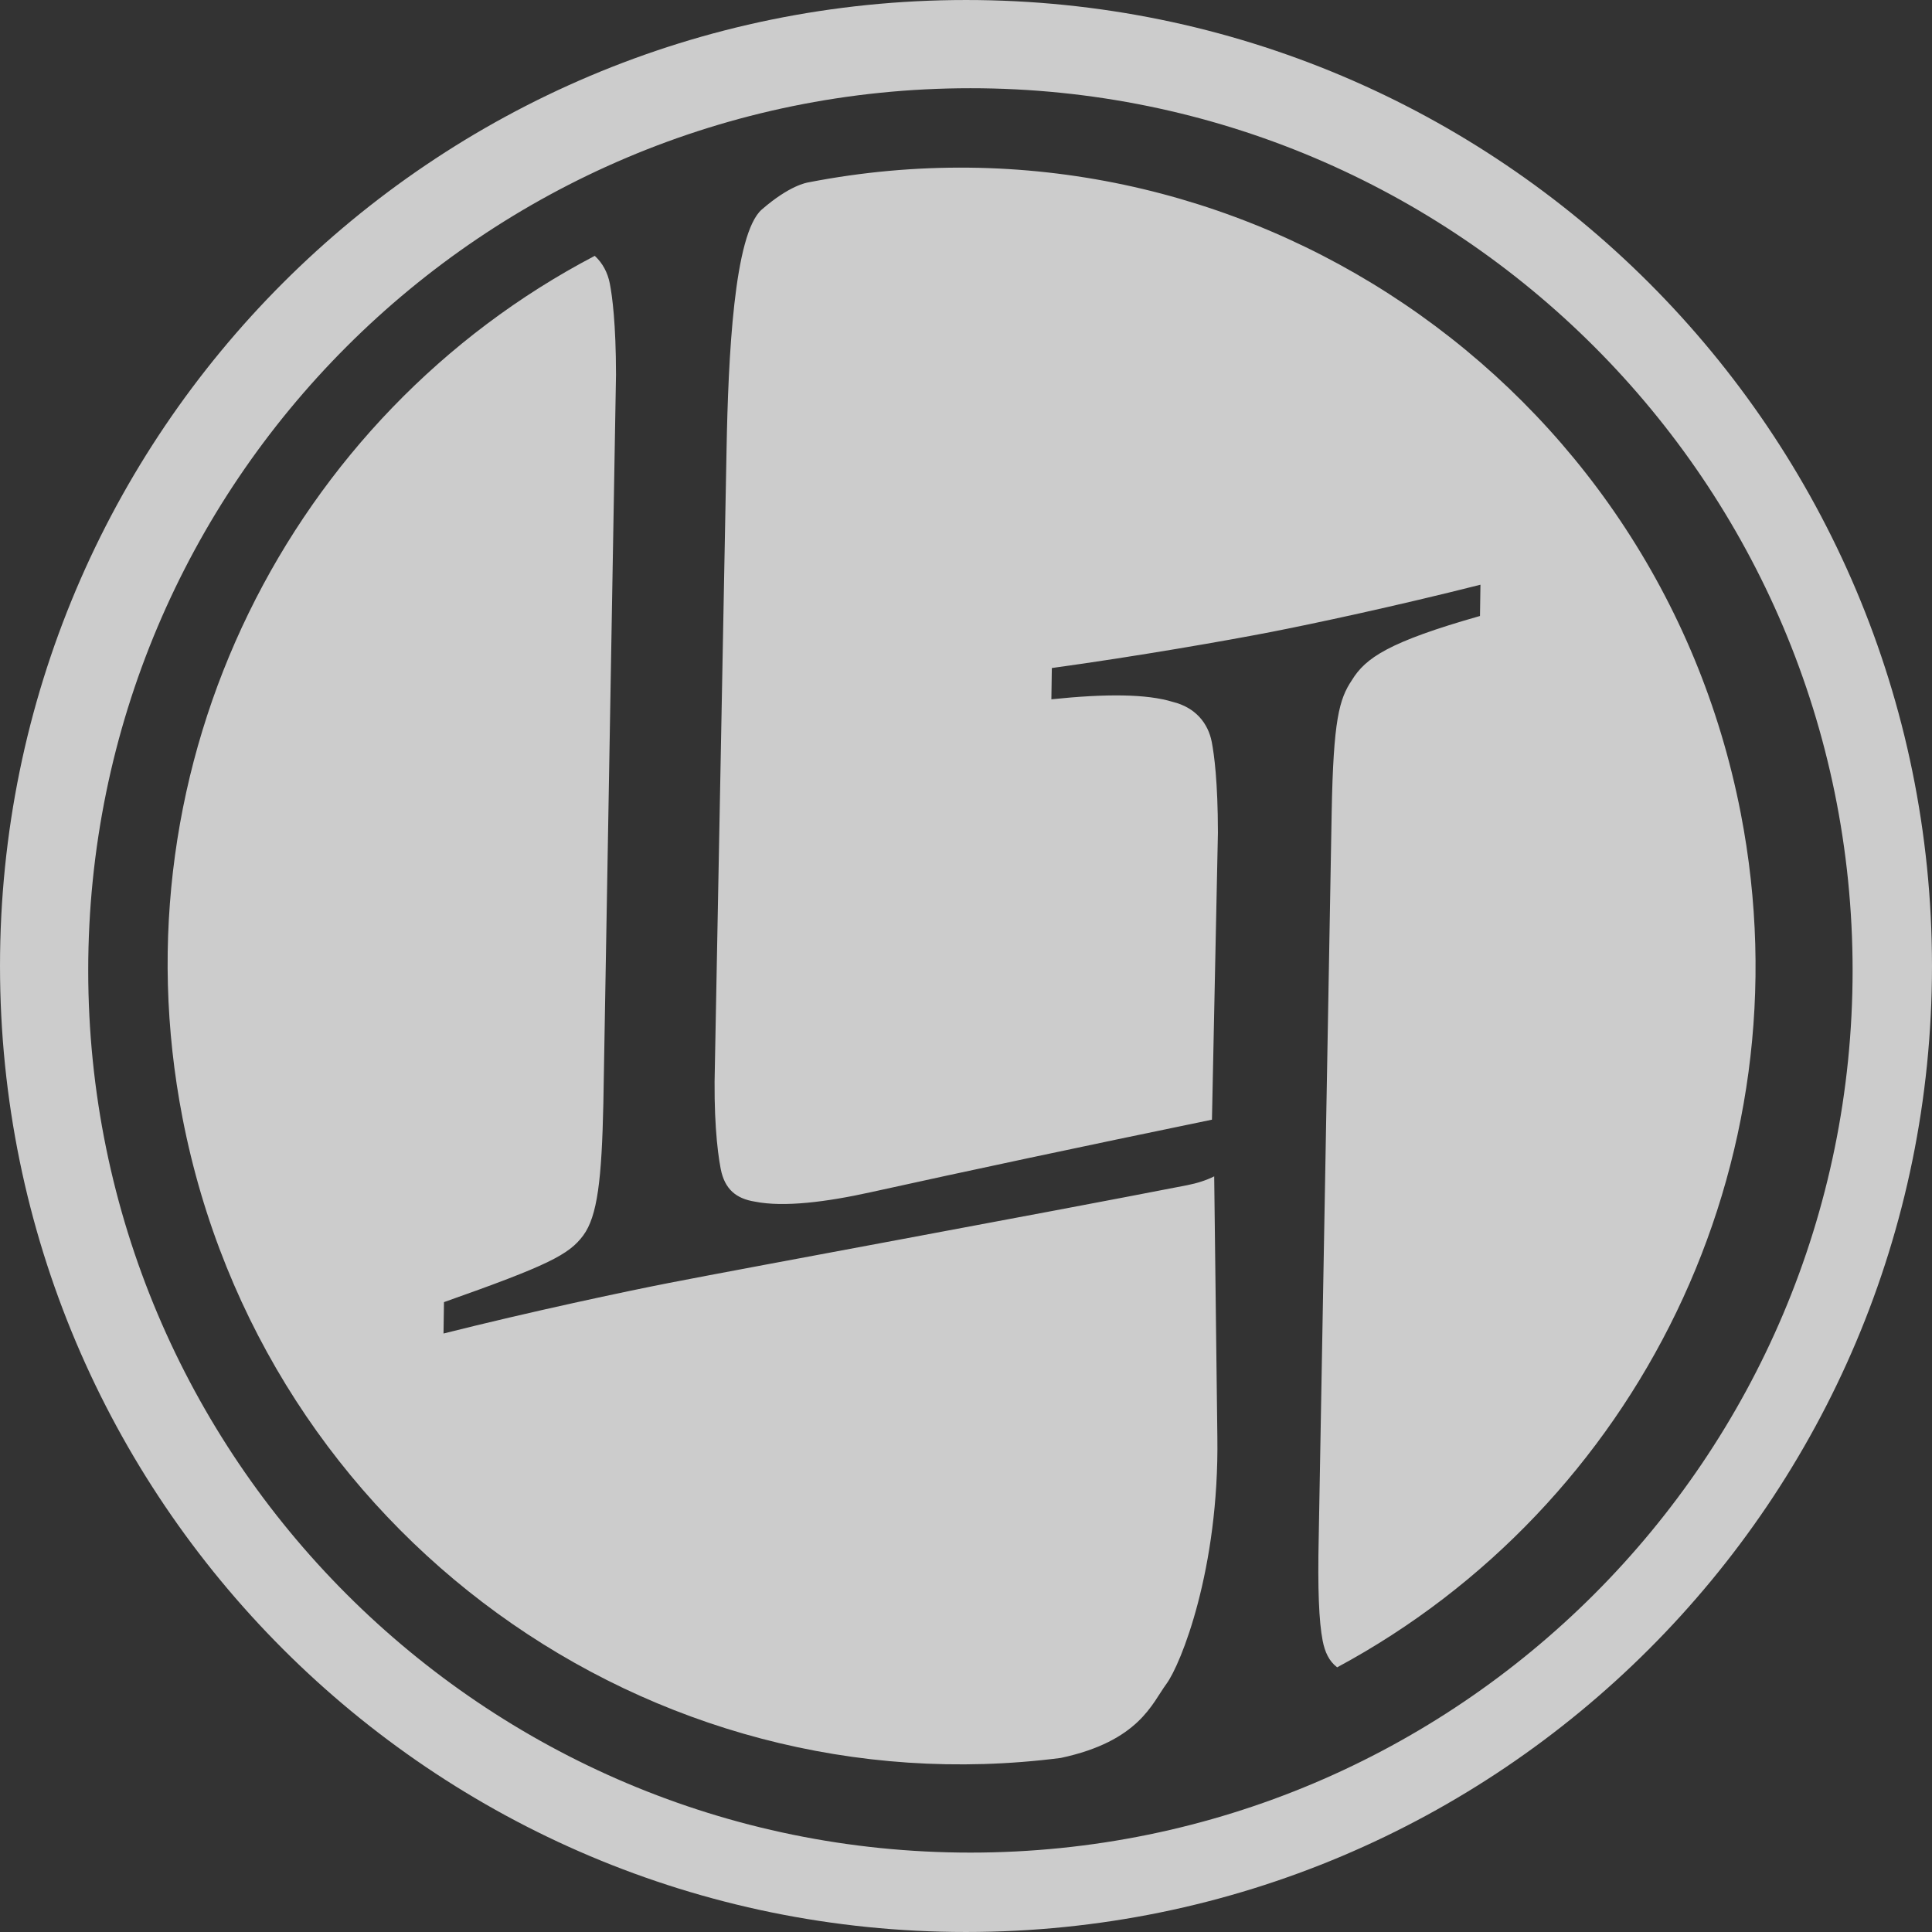 <?xml version="1.0" encoding="UTF-8"?>
<svg width="88px" height="88px" viewBox="0 0 88 88" version="1.1" xmlns="http://www.w3.org/2000/svg" xmlns:xlink="http://www.w3.org/1999/xlink">
    <rect x="0" y="0" width="88" height="88" fill="#333333" stroke="none"/>
    <!-- Generator: Sketch 50.2 (55047) - http://www.bohemiancoding.com/sketch -->
    <title>logo</title>
    <desc>Created with Sketch.</desc>
    <defs></defs>
    <g id="Page-1" stroke="none" stroke-width="1" fill="none" fill-rule="evenodd" opacity="0.75">
        <g id="Artboard-3" transform="translate(-1108, -41)" fill="#FFFFFF">
            <path d="M1151.232,128.993 C1126.935,128.569 1107.583,108.529 1108.007,84.232 C1108.431,59.935 1128.471,40.583 1152.768,41.007 C1177.065,41.431 1196.417,61.471 1195.993,85.768 C1195.569,110.065 1175.529,129.417 1151.232,128.993 Z M1151.496,125.381 C1173.685,125.768 1191.986,108.094 1192.374,85.906 C1192.761,63.717 1175.087,45.415 1152.899,45.028 C1130.71,44.641 1112.408,62.314 1112.021,84.503 C1111.634,106.692 1129.307,124.993 1151.496,125.381 Z M1116.196,91.286 C1113.337,75.017 1121.682,59.372 1135.658,52.363 C1136.016,52.705 1136.236,53.148 1136.322,53.64 C1136.424,54.22 1136.568,55.465 1136.531,57.788 L1135.376,90.956 C1135.242,94.419 1135.018,96.103 1134.353,96.968 C1133.688,97.833 1132.73,98.301 1127.959,99.893 L1127.913,101.322 C1131.909,100.39 1136.29,99.54 1138.235,99.196 C1141.981,98.533 1155.046,96.371 1161.89,95.16 C1162.367,95.075 1162.778,94.948 1163.136,94.777 L1163.073,106.641 C1163.056,112.677 1161.222,116.988 1160.557,117.853 C1159.892,118.718 1159.275,120.441 1155.685,121.142 C1136.913,123.22 1119.531,110.271 1116.196,91.286 Z M1167.706,116.008 C1167.553,115.141 1167.515,113.659 1167.611,111.258 L1168.776,78.283 C1168.927,74.086 1169.206,73.143 1169.799,72.293 C1170.438,71.287 1171.501,70.578 1175.686,69.468 L1175.732,68.045 C1171.882,68.947 1168.078,69.692 1166.134,70.035 C1164.19,70.378 1160.072,71.029 1156.146,71.498 L1156.1,72.922 C1158.586,72.707 1160.45,72.75 1161.632,73.138 C1162.645,73.406 1163.217,74.124 1163.37,74.991 C1163.471,75.569 1163.616,76.81 1163.579,79.125 L1163.079,92.194 C1157.041,93.332 1151.843,94.343 1147.484,95.226 C1145.478,95.633 1143.511,95.852 1142.198,95.563 C1141.355,95.413 1140.834,94.984 1140.668,94.045 C1140.515,93.178 1140.379,91.564 1140.488,89.236 L1141.506,61.282 C1141.657,57.085 1142.013,51.467 1143.304,50.384 C1144.596,49.302 1145.365,49.201 1145.455,49.185 C1165.141,45.714 1183.922,58.908 1187.404,78.654 C1190.235,94.712 1182.078,110.158 1168.345,117.235 C1167.976,116.943 1167.797,116.523 1167.706,116.008 Z" id="logo" transform="translate(1152, 85) rotate(-1) translate(-1152, -85) "></path>
        </g>
    </g>
</svg>